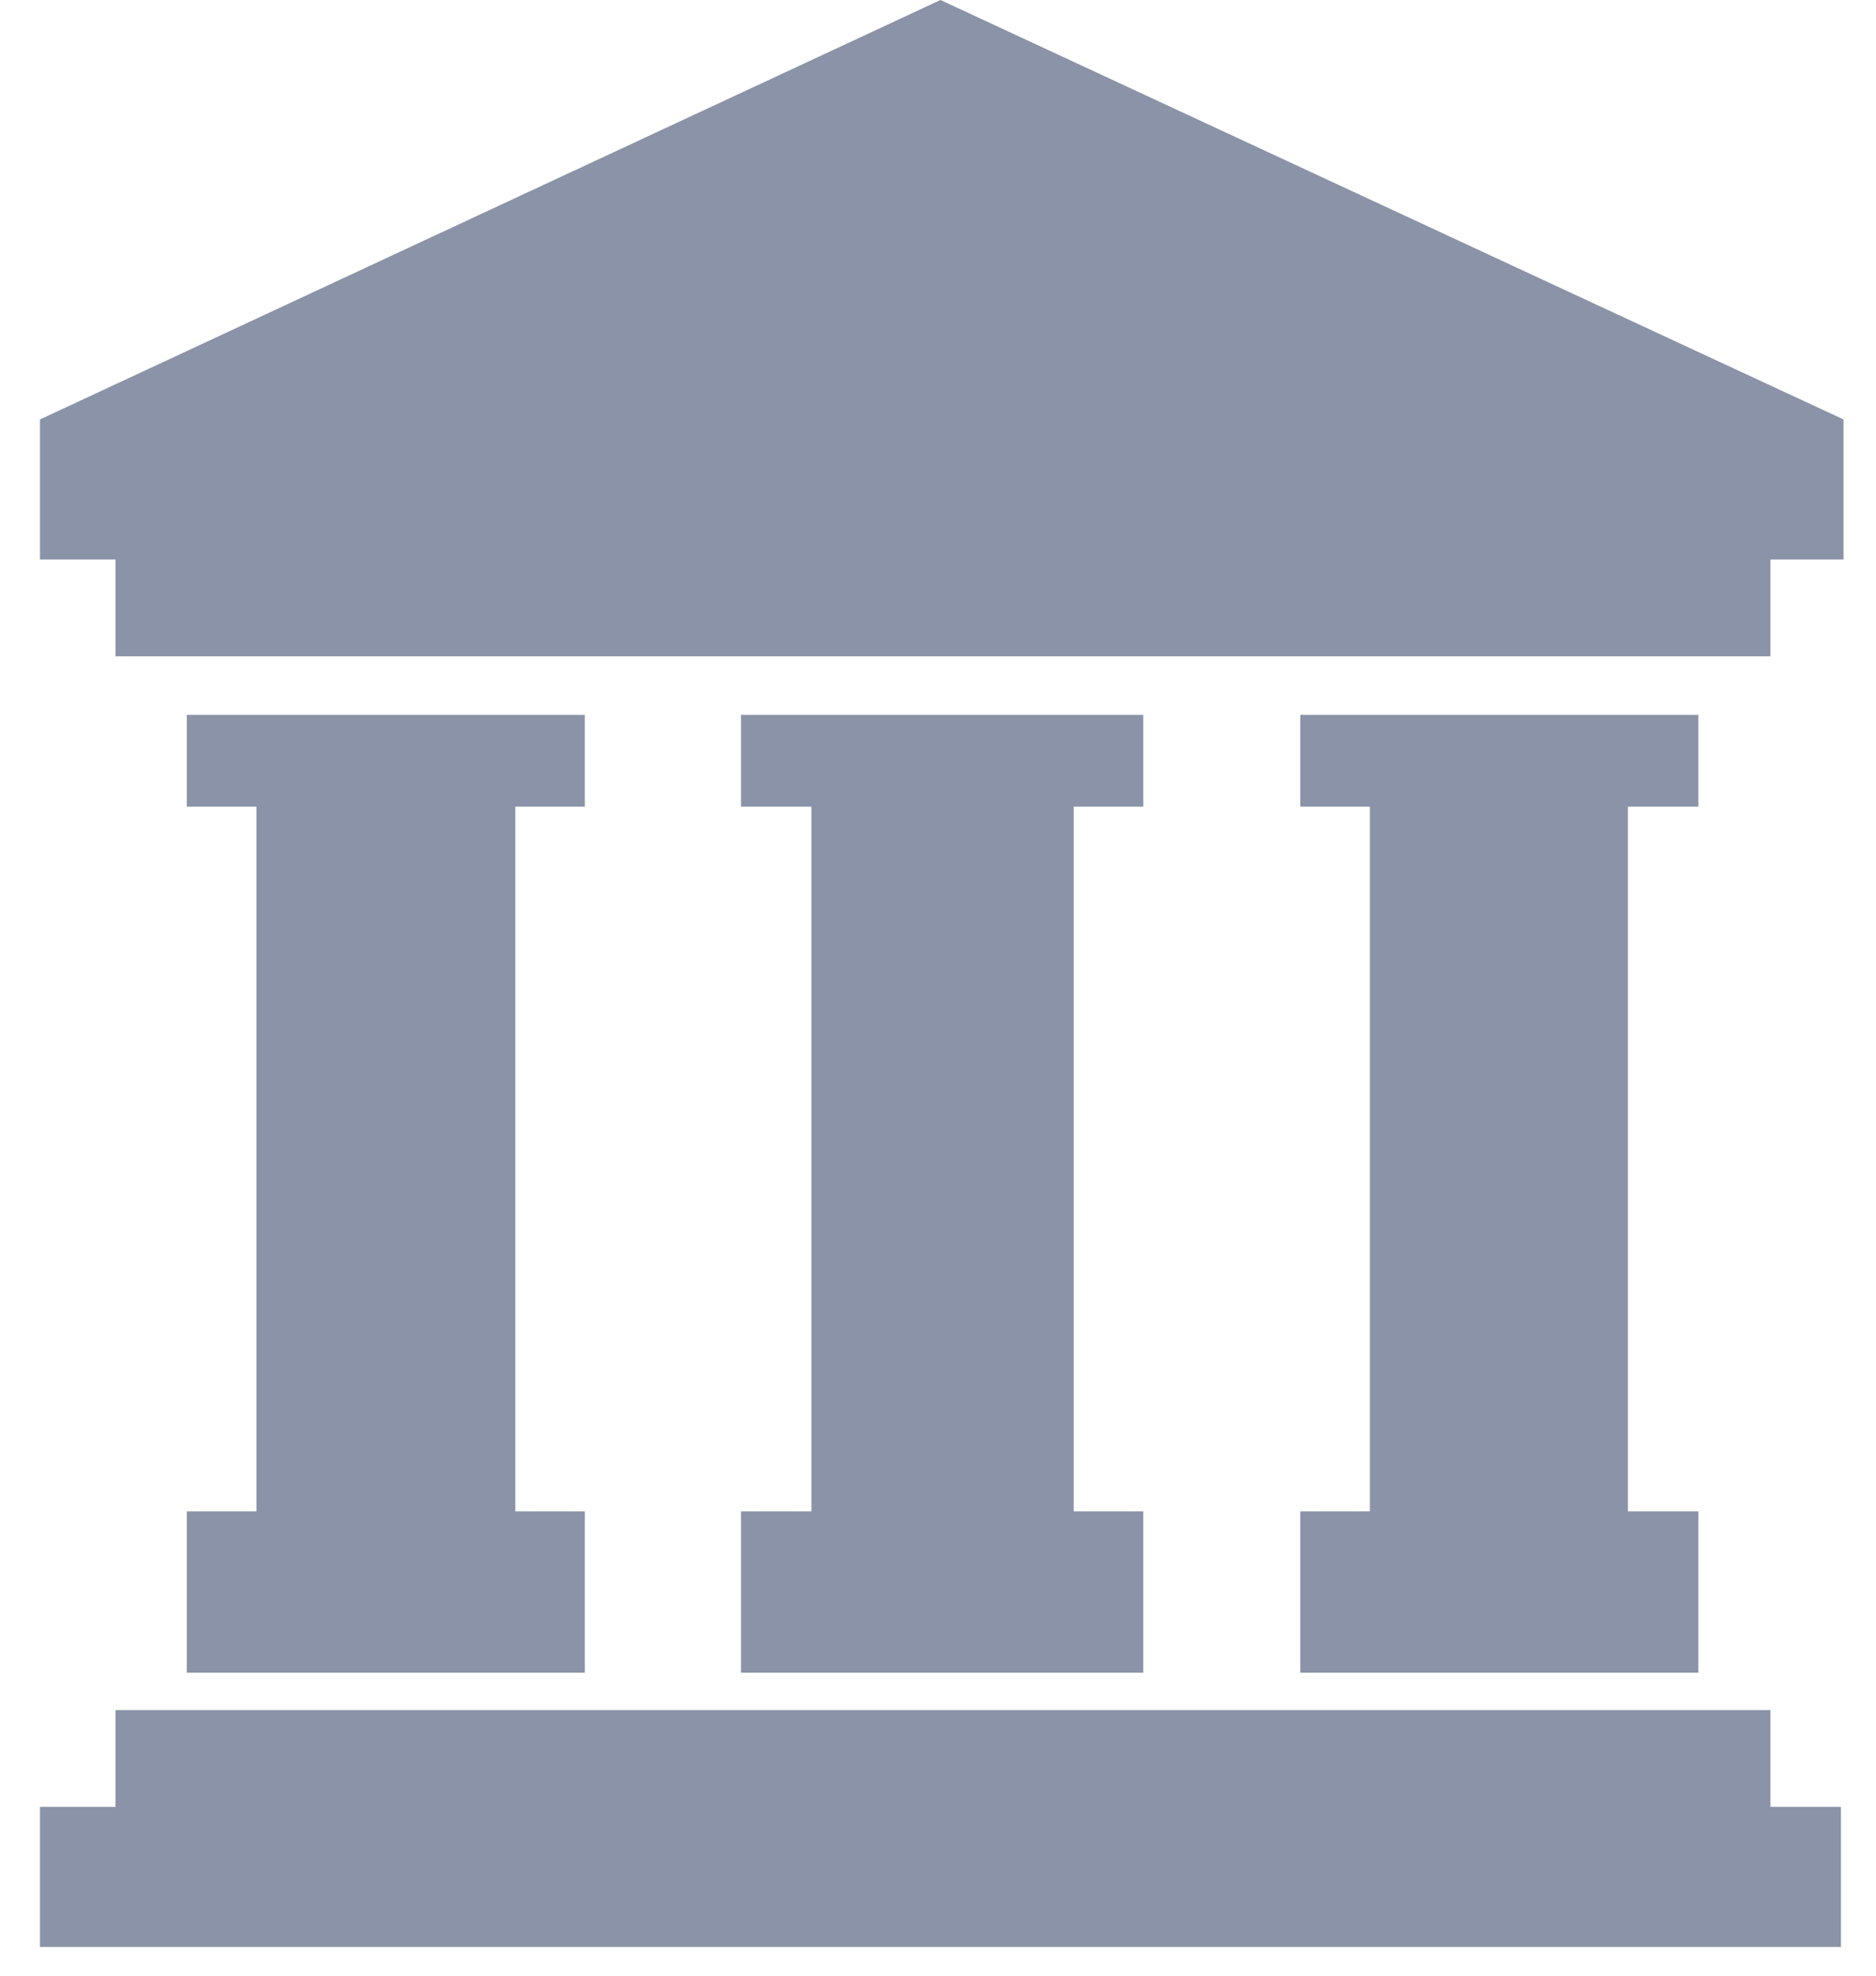 <svg width="19" height="20" viewBox="0 0 19 20" fill="none" xmlns="http://www.w3.org/2000/svg">
<path d="M1.17 17.311V18.291H0.405V19.709H18.645V18.291H17.931V17.311H1.17Z" fill="#8A93A7"/>
<path d="M9.525 0L0.405 4.246V5.664H1.17V6.644H17.931V5.664H18.671V4.246L9.525 0Z" fill="#8A93A7"/>
<path d="M1.892 15.3V16.933H5.923V15.3H5.219V8.166H5.923V7.237H1.892V8.166H2.597V15.3H1.892Z" fill="#8A93A7"/>
<path d="M7.505 15.3V16.933H11.579V15.3H10.874V8.166H11.579V7.237H7.505V8.166H8.218V15.3H7.505Z" fill="#8A93A7"/>
<path d="M13.169 15.3V16.933H17.201V15.3H16.487V8.166H17.201V7.237H13.169V8.166H13.874V15.3H13.169Z" fill="#8A93A7"/>
</svg>
